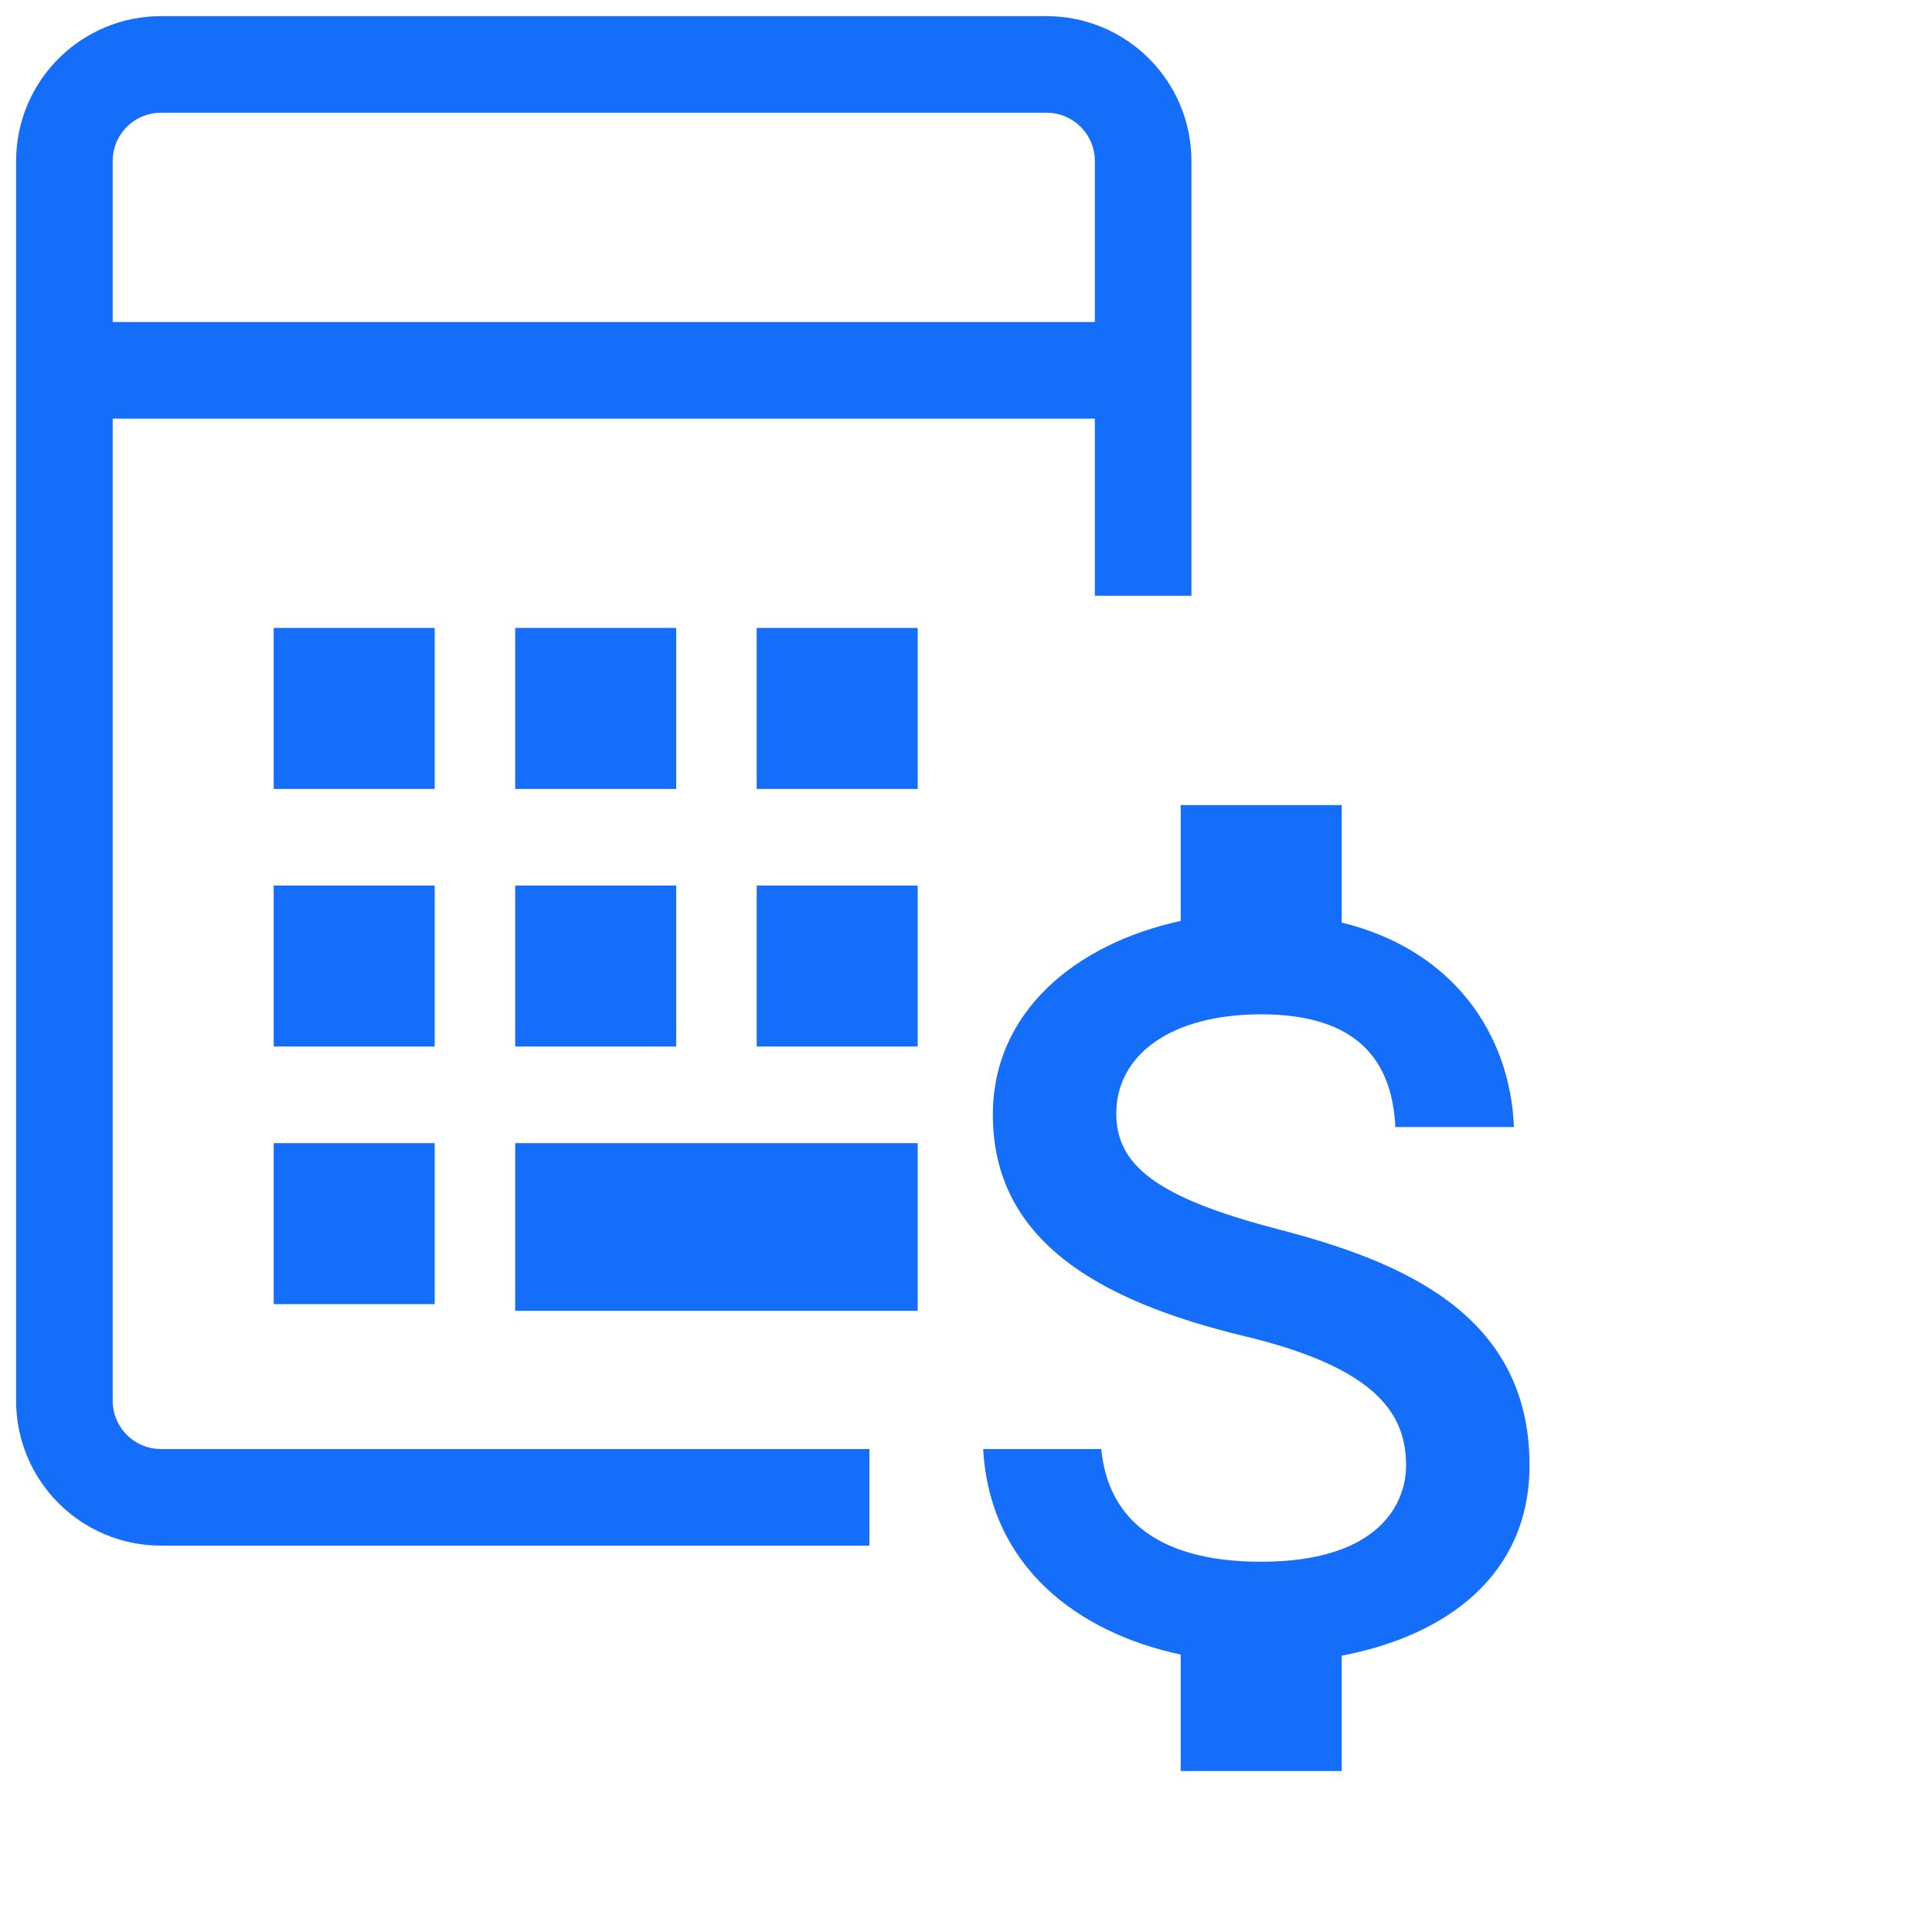 <svg width="60" height="60" viewBox="0 0 60 60" fill="none" xmlns="http://www.w3.org/2000/svg">
<path d="M35.501 18.501V5.001C35.501 3.344 34.157 2.001 32.501 2.001H5C3.344 2.001 2 3.344 2 5.001V43.501C2 45.158 3.344 46.501 5 46.501H27" stroke="#156EFA" stroke-width="3"/>
<path d="M2 11.501H35.501" stroke="#156EFA" stroke-width="3"/>
<rect x="8.5" y="19.501" width="5" height="5" fill="#156EFA"/>
<rect x="8.5" y="27.501" width="5" height="5" fill="#156EFA"/>
<rect x="8.5" y="35.501" width="5" height="5" fill="#156EFA"/>
<rect x="16" y="19.501" width="5" height="5" fill="#156EFA"/>
<rect x="16" y="27.501" width="5" height="5" fill="#156EFA"/>
<rect x="16" y="35.501" width="12.5" height="5.208" fill="#156EFA"/>
<rect x="23.5" y="19.501" width="5" height="5" fill="#156EFA"/>
<rect x="23.5" y="27.501" width="5" height="5" fill="#156EFA"/>
<path d="M39.667 38.168C35.884 37.184 34.667 36.168 34.667 34.584C34.667 32.768 36.351 31.501 39.167 31.501C42.134 31.501 43.234 32.918 43.334 35.001H47.017C46.901 32.134 45.151 29.501 41.667 28.651V25.001H36.667V28.601C33.434 29.301 30.834 31.401 30.834 34.618C30.834 38.468 34.017 40.384 38.667 41.501C42.834 42.501 43.667 43.968 43.667 45.518C43.667 46.668 42.851 48.501 39.167 48.501C35.734 48.501 34.384 46.968 34.201 45.001H30.534C30.734 48.651 33.467 50.701 36.667 51.384V55.001H41.667V51.418C44.917 50.801 47.501 48.918 47.501 45.501C47.501 40.768 43.451 39.151 39.667 38.168Z" fill="#156EFA"/>
</svg>
